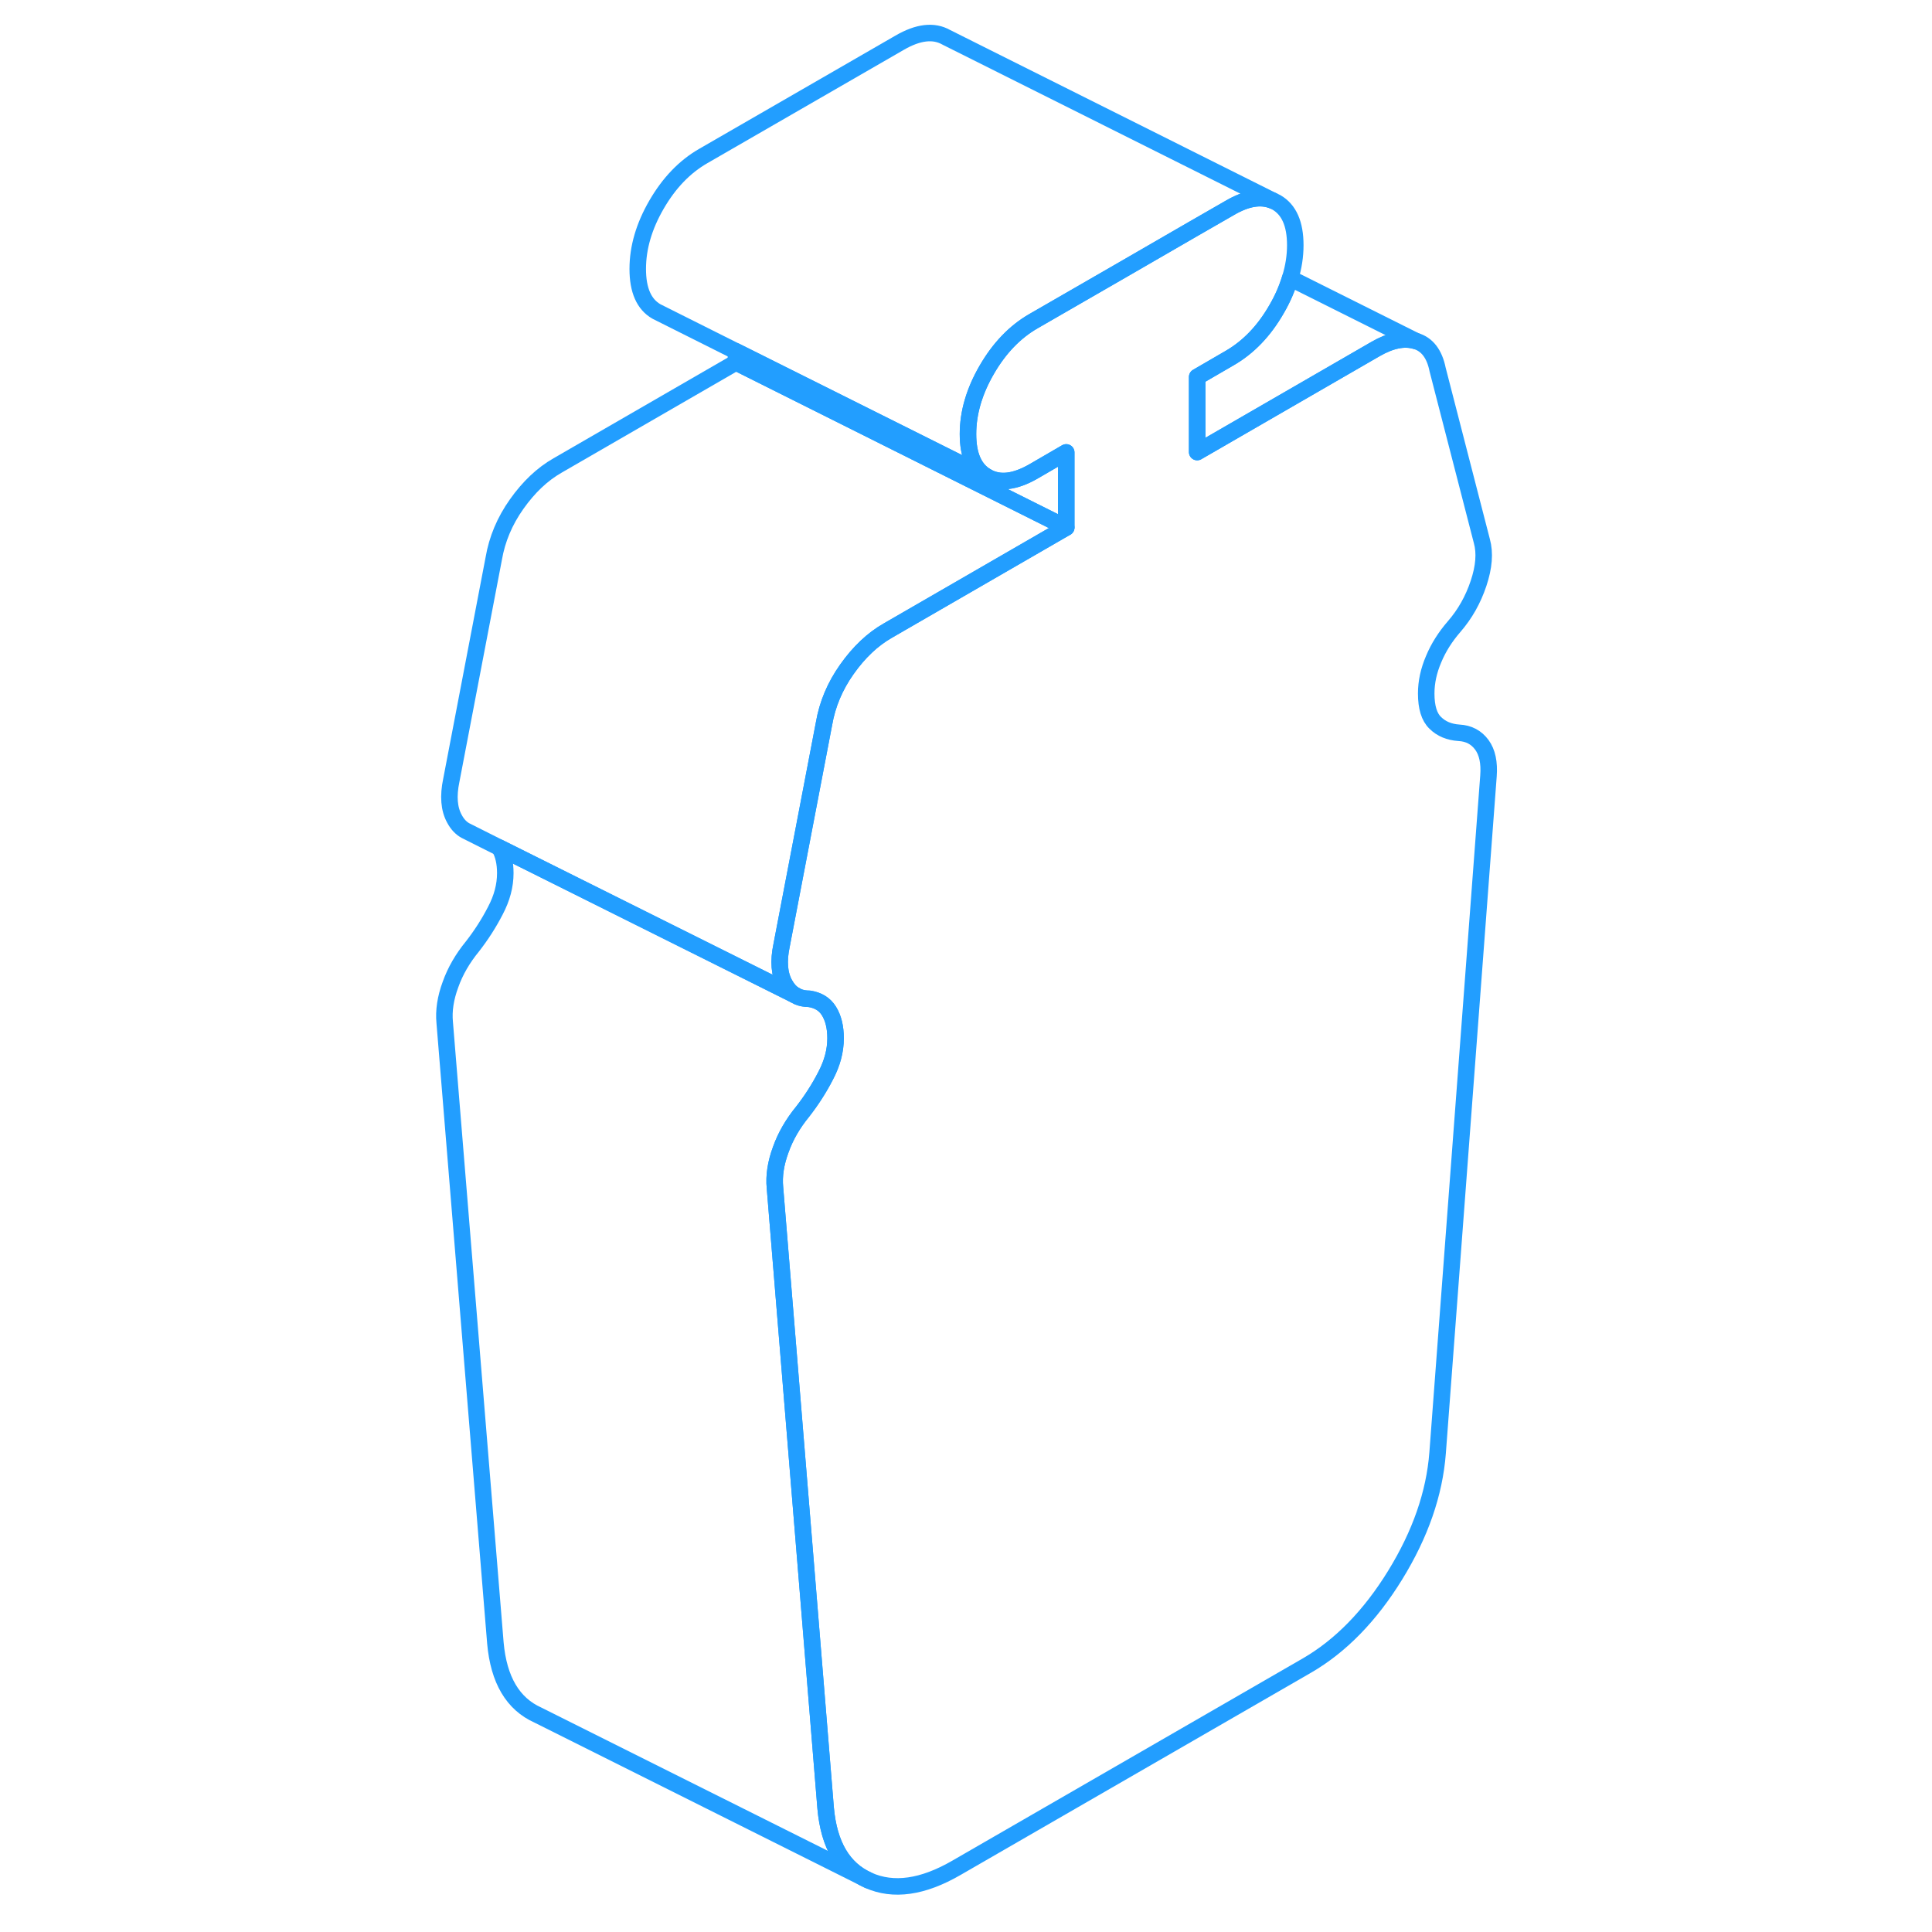 <svg width="48" height="48" viewBox="0 0 69 117" fill="none" xmlns="http://www.w3.org/2000/svg" stroke-width="1px" stroke-linecap="round" stroke-linejoin="round"><path d="M66.141 46.987L63.06 87.987C62.87 90.457 62.01 92.917 60.49 95.387C58.97 97.857 57.181 99.687 55.141 100.867L33.931 113.107C31.881 114.297 30.101 114.547 28.581 113.867C27.061 113.187 26.2 111.737 26 109.497L24.961 96.747L22.931 71.927C22.861 71.207 22.98 70.437 23.28 69.627C23.57 68.807 24.02 68.037 24.61 67.317C25.14 66.637 25.61 65.907 26 65.147C26.4 64.387 26.601 63.637 26.601 62.877C26.601 62.187 26.461 61.647 26.201 61.227C25.941 60.807 25.54 60.567 25.01 60.487C24.76 60.487 24.541 60.447 24.34 60.367L24.11 60.247C23.87 60.097 23.68 59.877 23.52 59.587C23.19 58.987 23.131 58.207 23.331 57.257L25.901 43.827C26.101 42.657 26.56 41.557 27.29 40.527C28.02 39.497 28.84 38.717 29.77 38.187L40.57 31.947V27.397L38.59 28.547C37.461 29.197 36.52 29.307 35.76 28.867C35 28.437 34.62 27.577 34.62 26.287C34.62 24.997 35 23.697 35.76 22.387C36.52 21.077 37.461 20.097 38.59 19.447L44.07 16.287L48.22 13.887L50.48 12.587C51.49 11.997 52.35 11.857 53.07 12.147L53.3 12.257C54.06 12.697 54.441 13.557 54.441 14.847C54.441 15.507 54.34 16.177 54.13 16.847C53.941 17.477 53.67 18.107 53.3 18.737C52.54 20.057 51.6 21.027 50.48 21.677L48.5 22.827V27.377L59.3 21.137C60.22 20.607 61.03 20.437 61.73 20.647C62.42 20.847 62.87 21.427 63.06 22.377L65.74 32.767C65.94 33.487 65.87 34.337 65.54 35.327C65.21 36.317 64.72 37.187 64.06 37.947C63.53 38.557 63.11 39.217 62.82 39.917C62.52 40.617 62.37 41.307 62.37 41.997C62.37 42.827 62.55 43.427 62.92 43.777C63.281 44.137 63.761 44.337 64.35 44.377C64.951 44.407 65.41 44.657 65.74 45.107C66.07 45.557 66.201 46.187 66.141 46.987Z" stroke="#229EFF" stroke-linejoin="round"/><path d="M40.57 27.396V31.946L20.57 21.946V21.276L35.76 28.866C36.52 29.306 37.46 29.196 38.59 28.546L40.57 27.396Z" stroke="#229EFF" stroke-linejoin="round"/><path d="M40.571 31.946L29.771 38.186C28.841 38.716 28.021 39.496 27.291 40.526C26.561 41.556 26.101 42.656 25.901 43.826L23.331 57.256C23.131 58.206 23.191 58.986 23.521 59.586C23.681 59.876 23.871 60.096 24.111 60.246L6.251 51.336L4.181 50.296C3.911 50.146 3.691 49.906 3.521 49.586C3.191 48.986 3.131 48.206 3.331 47.256L5.901 33.826C6.101 32.656 6.561 31.556 7.291 30.526C8.021 29.496 8.841 28.716 9.771 28.186L20.571 21.946L40.571 31.946Z" stroke="#229EFF" stroke-linejoin="round"/><path d="M28.581 113.866L8.58 103.866C7.06 103.186 6.2 101.736 6 99.496L2.931 61.926C2.861 61.206 2.98 60.436 3.28 59.626C3.57 58.806 4.02 58.036 4.61 57.316C5.14 56.636 5.61 55.906 6 55.146C6.4 54.386 6.6 53.636 6.6 52.876C6.6 52.246 6.48 51.736 6.25 51.336L24.11 60.246L24.34 60.366C24.541 60.446 24.76 60.486 25.01 60.486C25.54 60.566 25.941 60.806 26.201 61.226C26.461 61.646 26.601 62.186 26.601 62.876C26.601 63.636 26.4 64.386 26 65.146C25.61 65.906 25.14 66.636 24.61 67.316C24.02 68.036 23.57 68.806 23.28 69.626C22.98 70.436 22.861 71.206 22.931 71.926L24.961 96.746L26 109.496C26.2 111.736 27.061 113.186 28.581 113.866Z" stroke="#229EFF" stroke-linejoin="round"/><path d="M61.73 20.647C61.03 20.437 60.22 20.607 59.3 21.137L48.5 27.377V22.827L50.48 21.677C51.6 21.027 52.54 20.057 53.3 18.737C53.67 18.107 53.94 17.477 54.13 16.847L61.73 20.647Z" stroke="#229EFF" stroke-linejoin="round"/><path d="M33.301 2.257C32.541 1.827 31.601 1.937 30.481 2.587L18.591 9.447C17.461 10.097 16.521 11.077 15.761 12.387C15.001 13.697 14.621 14.997 14.621 16.287C14.621 17.577 15.001 18.437 15.761 18.867L16.001 18.987L20.571 21.277L35.761 28.867C35.001 28.437 34.621 27.577 34.621 26.287C34.621 24.997 35.001 23.697 35.761 22.387C36.521 21.077 37.461 20.097 38.591 19.447L44.071 16.287L48.221 13.887L50.481 12.587C51.491 11.997 52.351 11.857 53.071 12.147L33.301 2.257Z" stroke="#229EFF" stroke-linejoin="round"/></svg>
